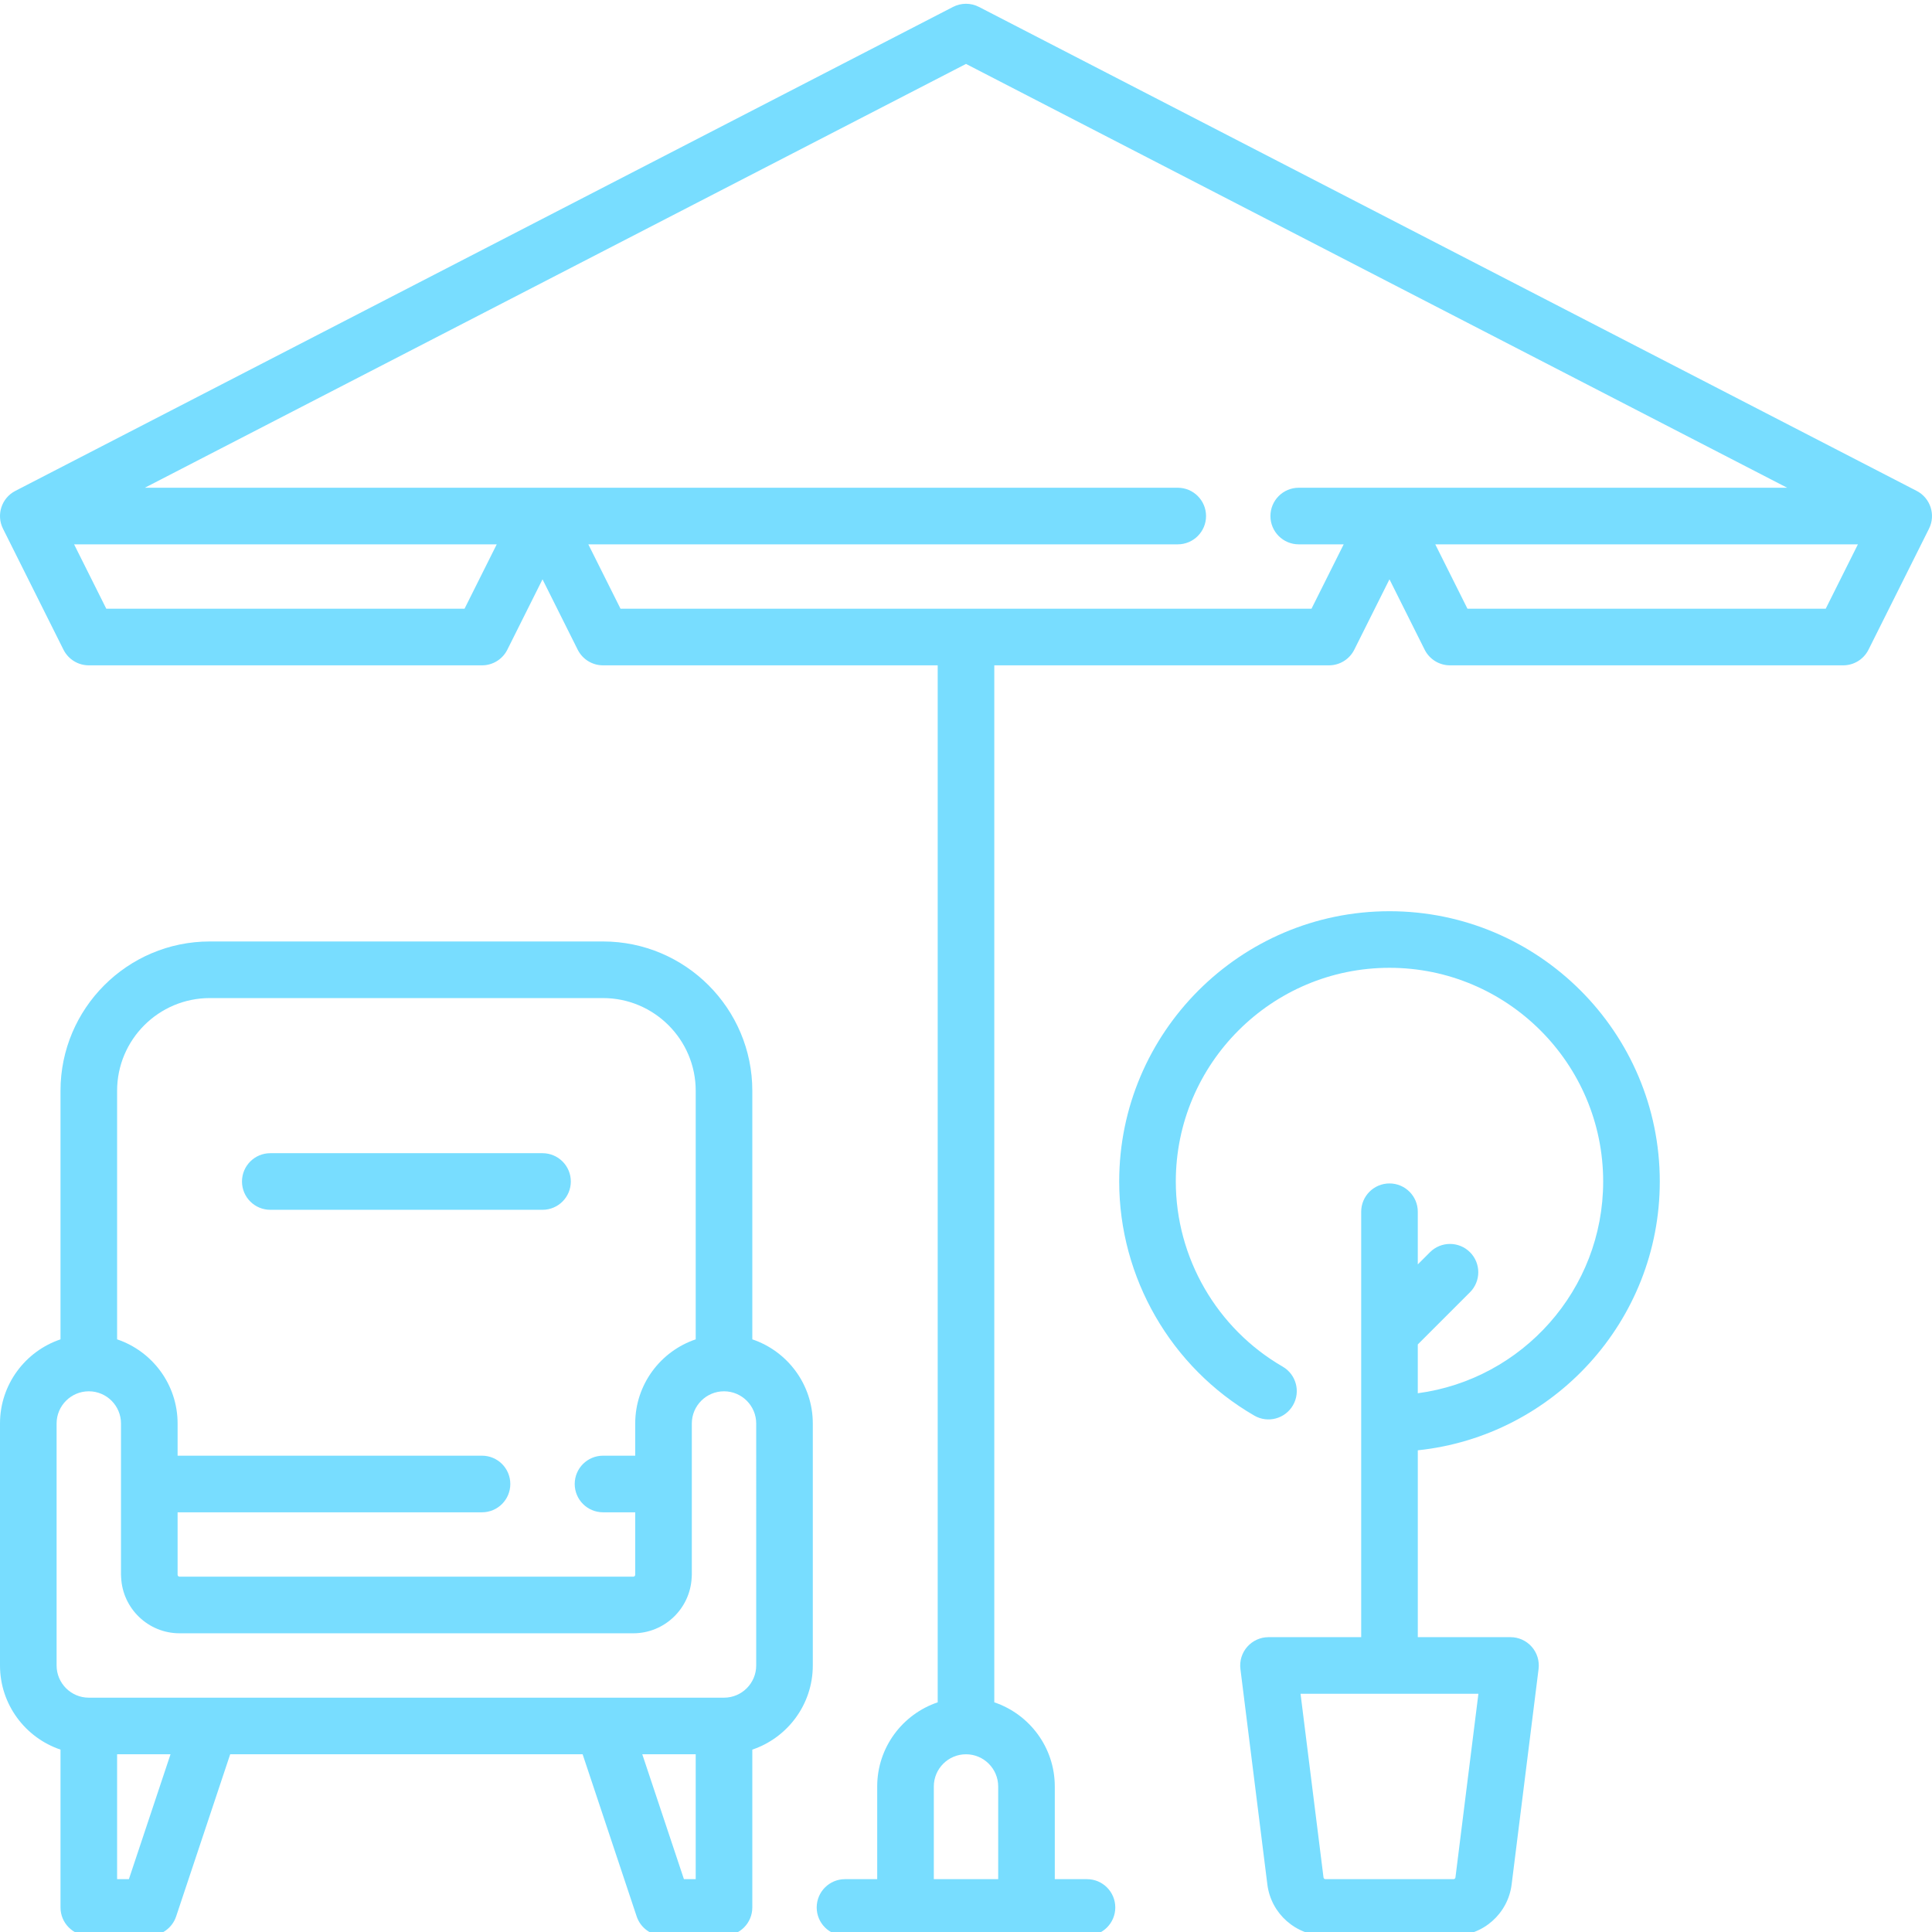 <svg xmlns="http://www.w3.org/2000/svg" version="1.1" xmlns:xlink="http://www.w3.org/1999/xlink" xmlns:svgjs="http://svgjs.com/svgjs" width="512" height="512" x="0" y="0" viewBox="0 0 511.999 511" style="enable-background:new 0 0 512 512" xml:space="preserve" class=""><g><path xmlns="http://www.w3.org/2000/svg" d="m199.371 354.441v-65.879c0-21.816-17.75-39.562-39.562-39.562h-104.211c-21.816 0-39.562 17.746-39.562 39.562v65.879c-9.309 3.137-16.035 11.945-16.035 22.297v64.129c0 10.355 6.727 19.16 16.035 22.301v41.828c0 4.145 3.355 7.5 7.5 7.5h16.031c3.227 0 6.094-2.066 7.113-5.129l14.324-42.965h93.398l14.32 42.965c1.023 3.066 3.887 5.129 7.117 5.129h16.031c4.141 0 7.5-3.355 7.5-7.5v-41.828c9.309-3.137 16.031-11.945 16.031-22.301v-64.129c0-10.352-6.723-19.16-16.031-22.297zm-143.773-90.441h104.207c13.547 0 24.566 11.02 24.566 24.562v65.879c-9.309 3.137-16.031 11.945-16.031 22.297v8.535h-8.535c-4.141 0-7.5 3.355-7.5 7.5 0 4.141 3.359 7.5 7.5 7.5h8.535v16.547c0 .285-.23.516-.516.516h-120.242c-.285 0-.516-.23-.516-.516v-16.547h80.672c4.145 0 7.5-3.359 7.5-7.5 0-4.145-3.355-7.5-7.5-7.5h-80.672v-8.535c0-10.352-6.727-19.16-16.031-22.297v-65.879c0-13.547 11.016-24.562 24.562-24.562zm-21.438 233.496h-3.125v-33.098h14.156zm147.086 0-11.035-33.098h14.16v33.098zm19.156-56.629c0 4.707-3.828 8.535-8.531 8.535h-168.336c-4.707 0-8.535-3.828-8.535-8.535v-64.129c0-4.703 3.828-8.531 8.535-8.531 4.703 0 8.531 3.828 8.531 8.531v40.082c0 .258.012.516.039.77.402 8.195 7.18 14.746 15.477 14.746h120.242c8.293 0 15.07-6.551 15.477-14.746.023-.254.039-.512.039-.77v-40.082c0-4.703 3.828-8.531 8.531-8.531s8.531 3.828 8.531 8.531zm0 0" fill="#78ddff" data-original="#000000" class=""></path><path xmlns="http://www.w3.org/2000/svg" d="m507.938 129.594-248.5-128.258c-2.156-1.113-4.719-1.113-6.879 0l-248.496 128.258c-3.648 1.879-5.105 6.344-3.27 10.016l16.031 32.066c1.273 2.539 3.867 4.145 6.711 4.145h104.207c2.84 0 5.438-1.605 6.707-4.145l9.324-18.648 9.324 18.648c1.27 2.539 3.867 4.145 6.707 4.145h88.695v274.812c-9.309 3.137-16.031 11.945-16.031 22.301v24.562h-8.535c-4.141 0-7.5 3.359-7.5 7.5s3.359 7.5 7.5 7.5h64.129c4.145 0 7.5-3.359 7.5-7.5s-3.355-7.5-7.5-7.5h-8.531v-24.562c0-10.355-6.723-19.16-16.031-22.301v-274.812h88.691c2.844 0 5.438-1.605 6.707-4.145l9.324-18.648 9.328 18.648c1.27 2.539 3.867 4.145 6.707 4.145h104.207c2.84 0 5.438-1.605 6.707-4.145l16.035-32.066c1.836-3.668.379-8.133-3.27-10.016zm-243.406 367.902h-17.062v-24.562c0-4.707 3.828-8.531 8.531-8.531s8.531 3.828 8.531 8.531zm-141.426-336.676h-94.938l-8.531-17.062h112.004zm224.453 0h-183.117l-8.531-17.062h156.203c4.141 0 7.5-3.359 7.5-7.5 0-4.141-3.359-7.5-7.5-7.5h-273.73l217.617-112.316 217.613 112.316h-129.438c-4.141 0-7.5 3.359-7.5 7.5 0 4.141 3.359 7.5 7.5 7.5h11.914zm136.273 0h-94.941l-8.531-17.062h112.004zm0 0" fill="#78ddff" data-original="#000000" class=""></path><path xmlns="http://www.w3.org/2000/svg" d="m368.223 240.984c-39.492 0-71.625 32.133-71.625 71.625 0 25.492 13.719 49.262 35.805 62.043 3.582 2.074 8.172.848 10.246-2.738 2.074-3.586.852-8.172-2.734-10.246-17.469-10.105-28.316-28.902-28.316-49.059 0-31.223 25.402-56.629 56.629-56.629 31.223 0 56.629 25.406 56.629 56.629 0 28.684-21.438 52.434-49.129 56.117v-12.93l13.836-13.836c2.926-2.93 2.926-7.676 0-10.605-2.93-2.93-7.68-2.93-10.605 0l-3.23 3.23v-13.961c0-4.141-3.359-7.5-7.5-7.5-4.141 0-7.5 3.359-7.5 7.5v112.742h-24.562c-2.152 0-4.199.926-5.625 2.539-1.422 1.609-2.086 3.758-1.82 5.891l7.141 57.109c.969 7.746 7.586 13.59 15.395 13.59h33.945c7.809 0 14.43-5.844 15.395-13.59l7.141-57.109c.266-2.133-.395-4.281-1.82-5.891-1.422-1.613-3.469-2.539-5.621-2.539h-24.566v-49.523c35.984-3.762 64.129-34.27 64.129-71.234 0-39.496-32.133-71.625-71.633-71.625zm17.484 256.059c-.031.258-.25.453-.512.453h-33.941c-.262 0-.48-.195-.512-.453l-6.086-48.676h47.137zm0 0" fill="#78ddff" data-original="#000000" class=""></path><path xmlns="http://www.w3.org/2000/svg" d="m71.629 320.109h72.145c4.145 0 7.5-3.355 7.5-7.5 0-4.141-3.355-7.5-7.5-7.5h-72.145c-4.141 0-7.5 3.359-7.5 7.5 0 4.145 3.359 7.5 7.5 7.5zm0 0" fill="#78ddff" data-original="#000000" class=""></path></g></svg>